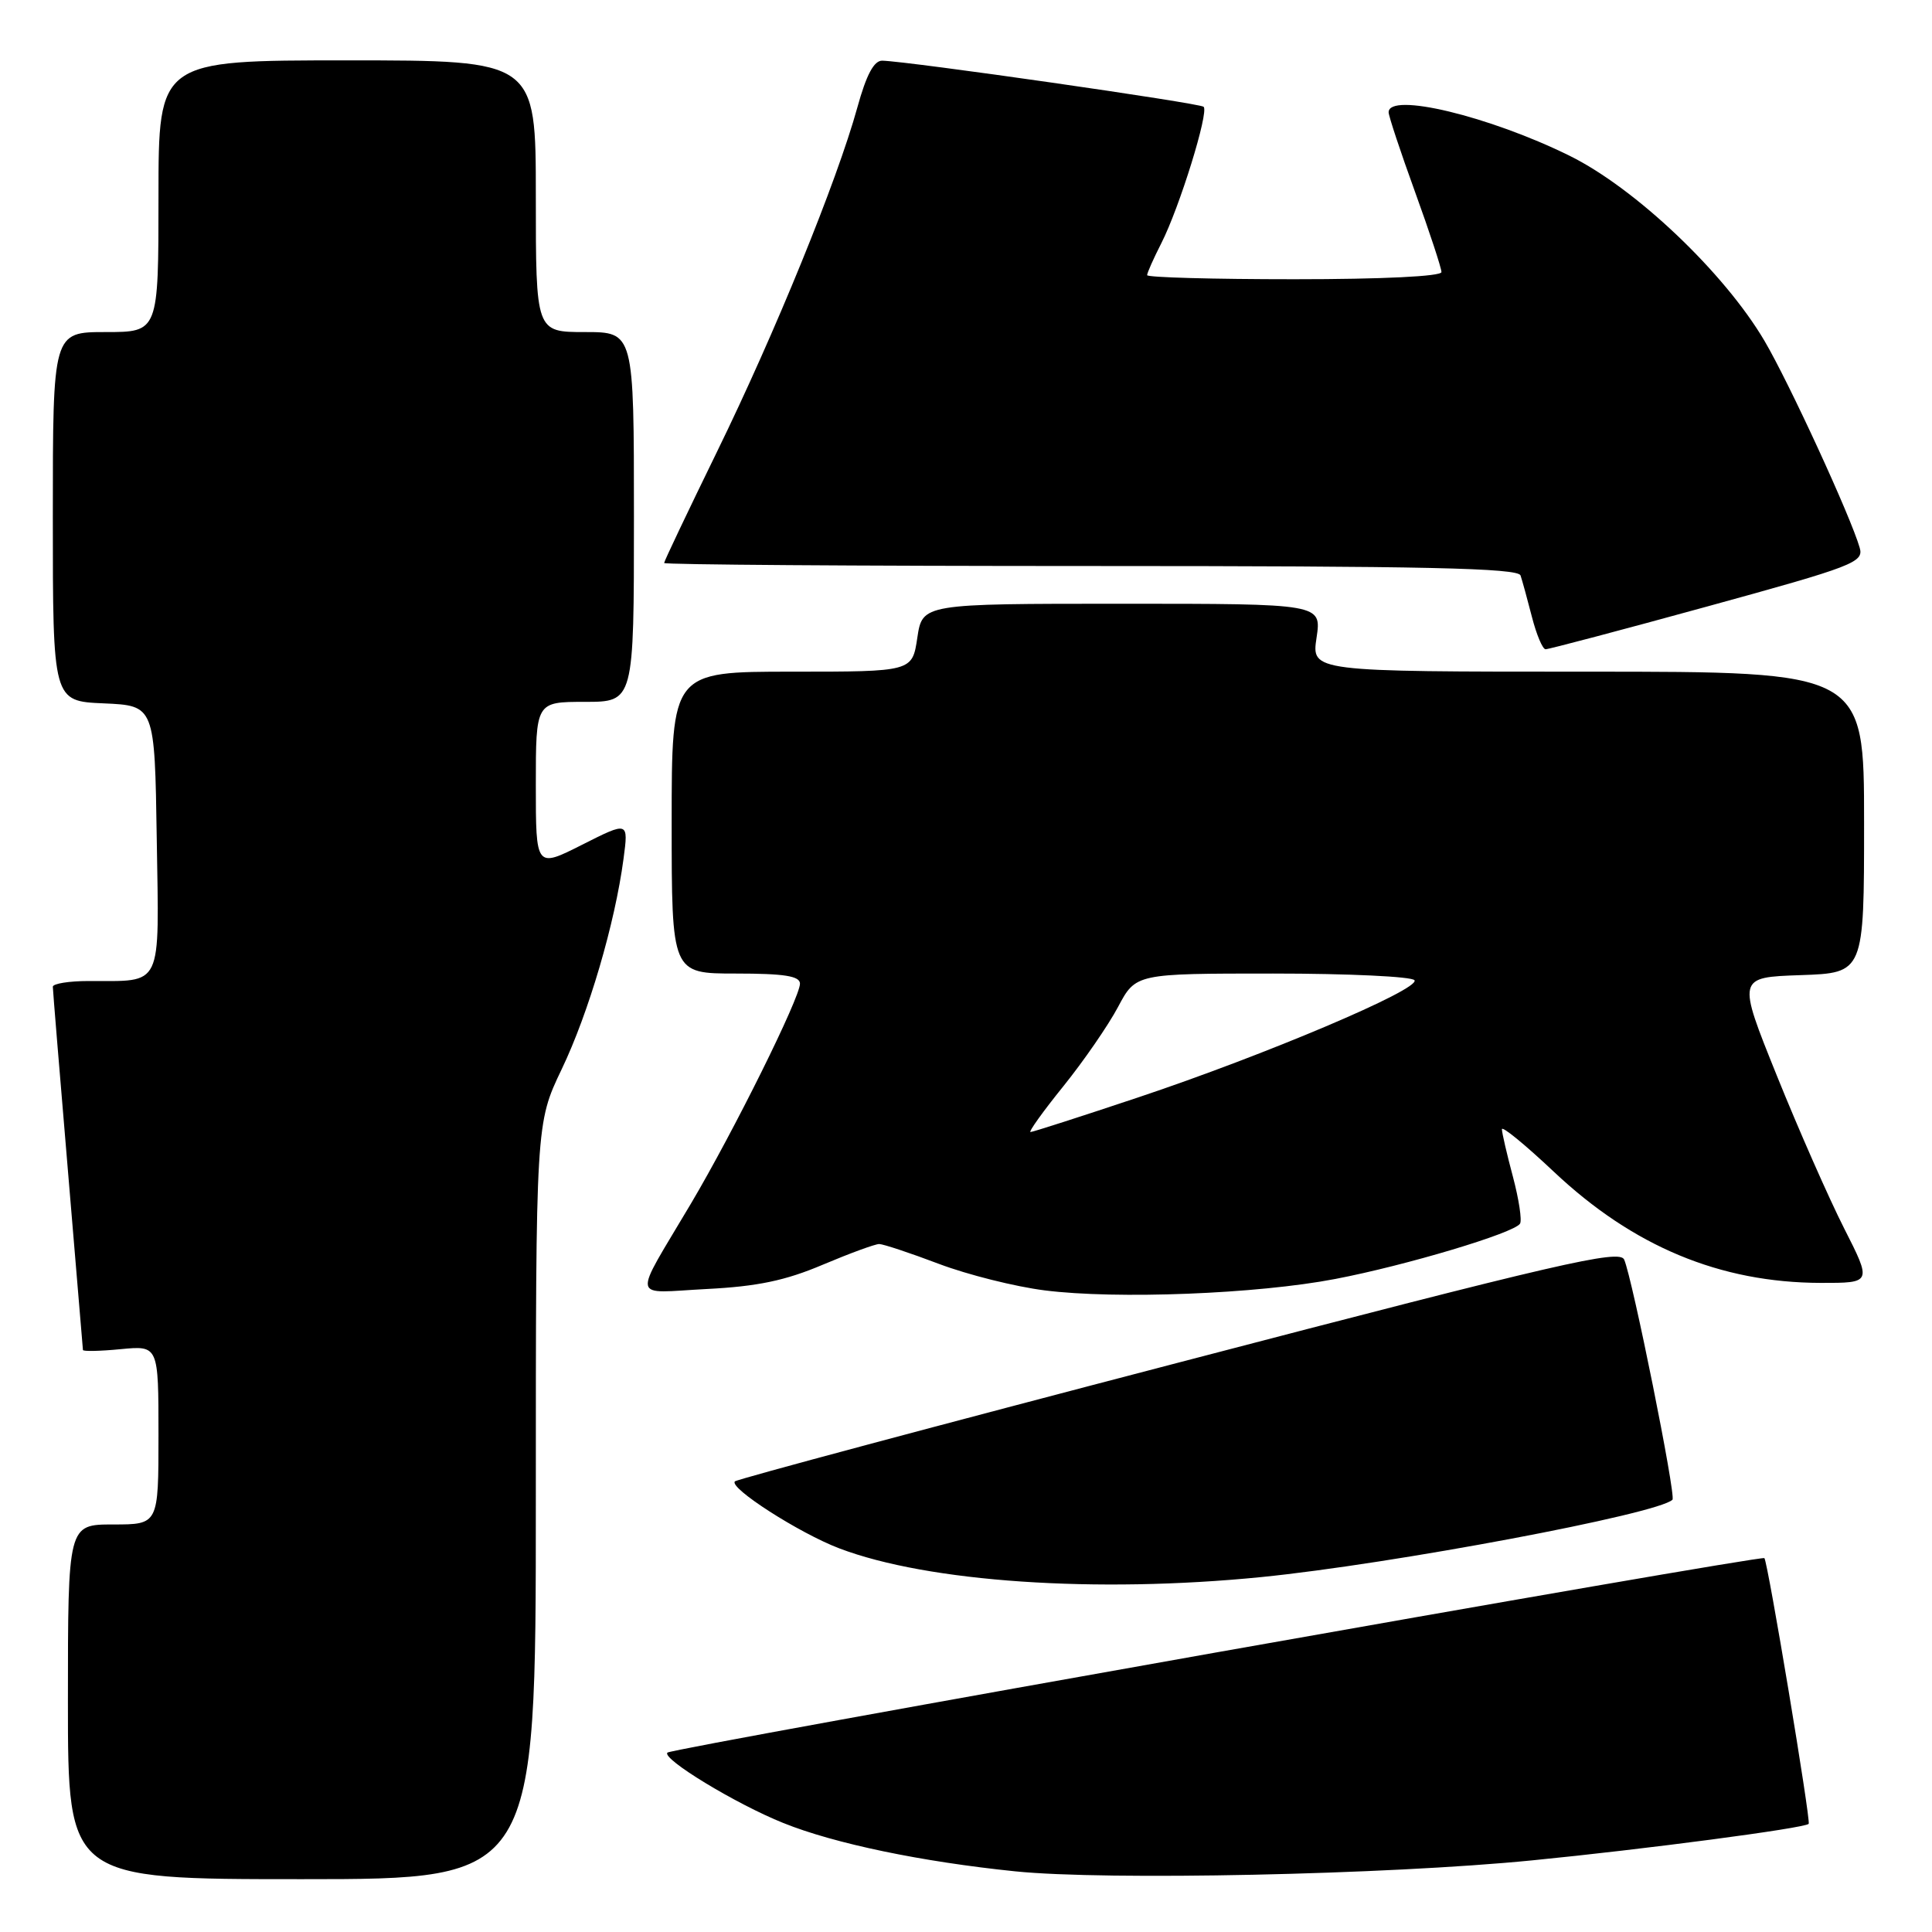<?xml version="1.0" encoding="UTF-8" standalone="no"?>
<!DOCTYPE svg PUBLIC "-//W3C//DTD SVG 1.1//EN" "http://www.w3.org/Graphics/SVG/1.1/DTD/svg11.dtd" >
<svg xmlns="http://www.w3.org/2000/svg" xmlns:xlink="http://www.w3.org/1999/xlink" version="1.1" viewBox="0 0 256 256">
 <g >
 <path fill="currentColor"
d=" M 71.00 198.92 C 71.00 148.84 71.00 148.84 74.43 141.67 C 78.00 134.22 81.48 122.37 82.62 113.80 C 83.28 108.83 83.28 108.83 77.14 111.93 C 71.00 115.03 71.00 115.03 71.00 104.01 C 71.00 93.00 71.00 93.00 77.50 93.00 C 84.00 93.00 84.00 93.00 84.00 68.50 C 84.00 44.00 84.00 44.00 77.50 44.00 C 71.00 44.00 71.00 44.00 71.00 26.00 C 71.00 8.00 71.00 8.00 46.00 8.00 C 21.00 8.00 21.00 8.00 21.00 26.00 C 21.00 44.00 21.00 44.00 14.00 44.00 C 7.00 44.00 7.00 44.00 7.00 68.45 C 7.00 92.91 7.00 92.91 13.75 93.20 C 20.50 93.50 20.50 93.50 20.77 111.13 C 21.08 131.21 21.68 129.96 11.75 129.99 C 9.14 129.99 7.00 130.34 7.00 130.75 C 7.00 131.16 7.90 142.07 8.99 155.00 C 10.08 167.93 10.98 178.67 10.99 178.88 C 10.99 179.08 13.25 179.04 16.00 178.77 C 21.00 178.29 21.00 178.29 21.00 190.15 C 21.00 202.00 21.00 202.00 15.00 202.00 C 9.00 202.00 9.00 202.00 9.00 225.50 C 9.00 249.00 9.00 249.00 40.00 249.00 C 71.00 249.00 71.00 249.00 71.00 198.92 Z  M 203.00 246.51 C 217.94 245.04 239.09 242.25 239.66 241.67 C 239.98 241.36 234.24 206.91 233.79 206.46 C 233.37 206.03 89.05 231.61 88.44 232.23 C 87.63 233.03 97.49 239.03 103.80 241.56 C 110.58 244.29 122.11 246.69 134.50 247.96 C 146.56 249.20 183.82 248.41 203.00 246.51 Z  M 167.14 208.97 C 184.46 207.24 219.73 200.61 221.61 198.72 C 222.11 198.22 216.30 169.38 215.21 166.90 C 214.59 165.52 206.77 167.32 156.20 180.54 C 124.13 188.91 97.66 196.00 97.38 196.29 C 96.53 197.13 105.92 203.16 111.22 205.17 C 122.98 209.64 145.22 211.15 167.14 208.97 Z  M 176.93 169.47 C 186.29 167.68 200.65 163.38 201.41 162.14 C 201.69 161.70 201.26 158.90 200.47 155.92 C 199.67 152.94 199.02 150.11 199.01 149.63 C 199.01 149.15 202.09 151.68 205.88 155.25 C 216.40 165.17 227.90 169.96 241.26 169.99 C 248.03 170.00 248.03 170.00 244.35 162.75 C 242.33 158.76 238.31 149.65 235.43 142.50 C 230.19 129.50 230.19 129.50 238.59 129.21 C 247.00 128.92 247.00 128.92 247.00 108.96 C 247.00 89.00 247.00 89.00 210.39 89.00 C 173.77 89.00 173.77 89.00 174.45 84.50 C 175.12 80.00 175.12 80.00 148.67 80.00 C 122.23 80.00 122.23 80.00 121.55 84.50 C 120.88 89.00 120.88 89.00 104.94 89.00 C 89.00 89.00 89.00 89.00 89.00 109.00 C 89.00 129.00 89.00 129.00 97.50 129.00 C 103.93 129.00 106.00 129.33 106.00 130.34 C 106.00 132.21 97.22 149.92 91.55 159.49 C 83.73 172.69 83.47 171.32 93.65 170.80 C 100.35 170.46 104.08 169.68 109.00 167.59 C 112.58 166.08 115.95 164.84 116.50 164.84 C 117.05 164.85 120.61 166.03 124.41 167.47 C 128.22 168.91 134.52 170.49 138.41 170.98 C 147.93 172.19 166.58 171.46 176.93 169.47 Z  M 226.26 80.35 C 245.63 75.03 246.98 74.51 246.42 72.58 C 245.24 68.46 237.04 50.66 233.80 45.16 C 228.49 36.14 216.71 24.95 207.98 20.64 C 197.34 15.39 184.00 12.18 184.00 14.88 C 184.00 15.37 185.57 20.11 187.50 25.43 C 189.43 30.75 191.00 35.53 191.00 36.05 C 191.00 36.62 183.15 37.00 171.50 37.00 C 160.78 37.00 152.00 36.76 152.00 36.46 C 152.00 36.16 152.85 34.25 153.89 32.21 C 156.29 27.49 160.20 14.87 159.49 14.15 C 158.99 13.66 120.54 8.14 116.91 8.04 C 115.81 8.01 114.80 9.89 113.60 14.25 C 110.90 24.01 102.70 44.12 95.01 59.85 C 91.16 67.74 88.00 74.37 88.00 74.60 C 88.00 74.82 113.44 75.00 144.53 75.00 C 188.87 75.00 201.15 75.27 201.48 76.25 C 201.71 76.94 202.39 79.41 202.99 81.75 C 203.59 84.09 204.40 86.01 204.79 86.03 C 205.18 86.04 214.84 83.49 226.26 80.35 Z  M 140.91 143.92 C 143.60 140.58 146.86 135.85 148.15 133.42 C 150.50 129.00 150.50 129.00 168.69 129.00 C 178.70 129.00 187.13 129.40 187.43 129.89 C 188.17 131.09 167.62 139.80 150.79 145.42 C 143.25 147.94 136.84 150.00 136.55 150.00 C 136.25 150.00 138.21 147.26 140.91 143.92 Z "/>
</g>
</svg>